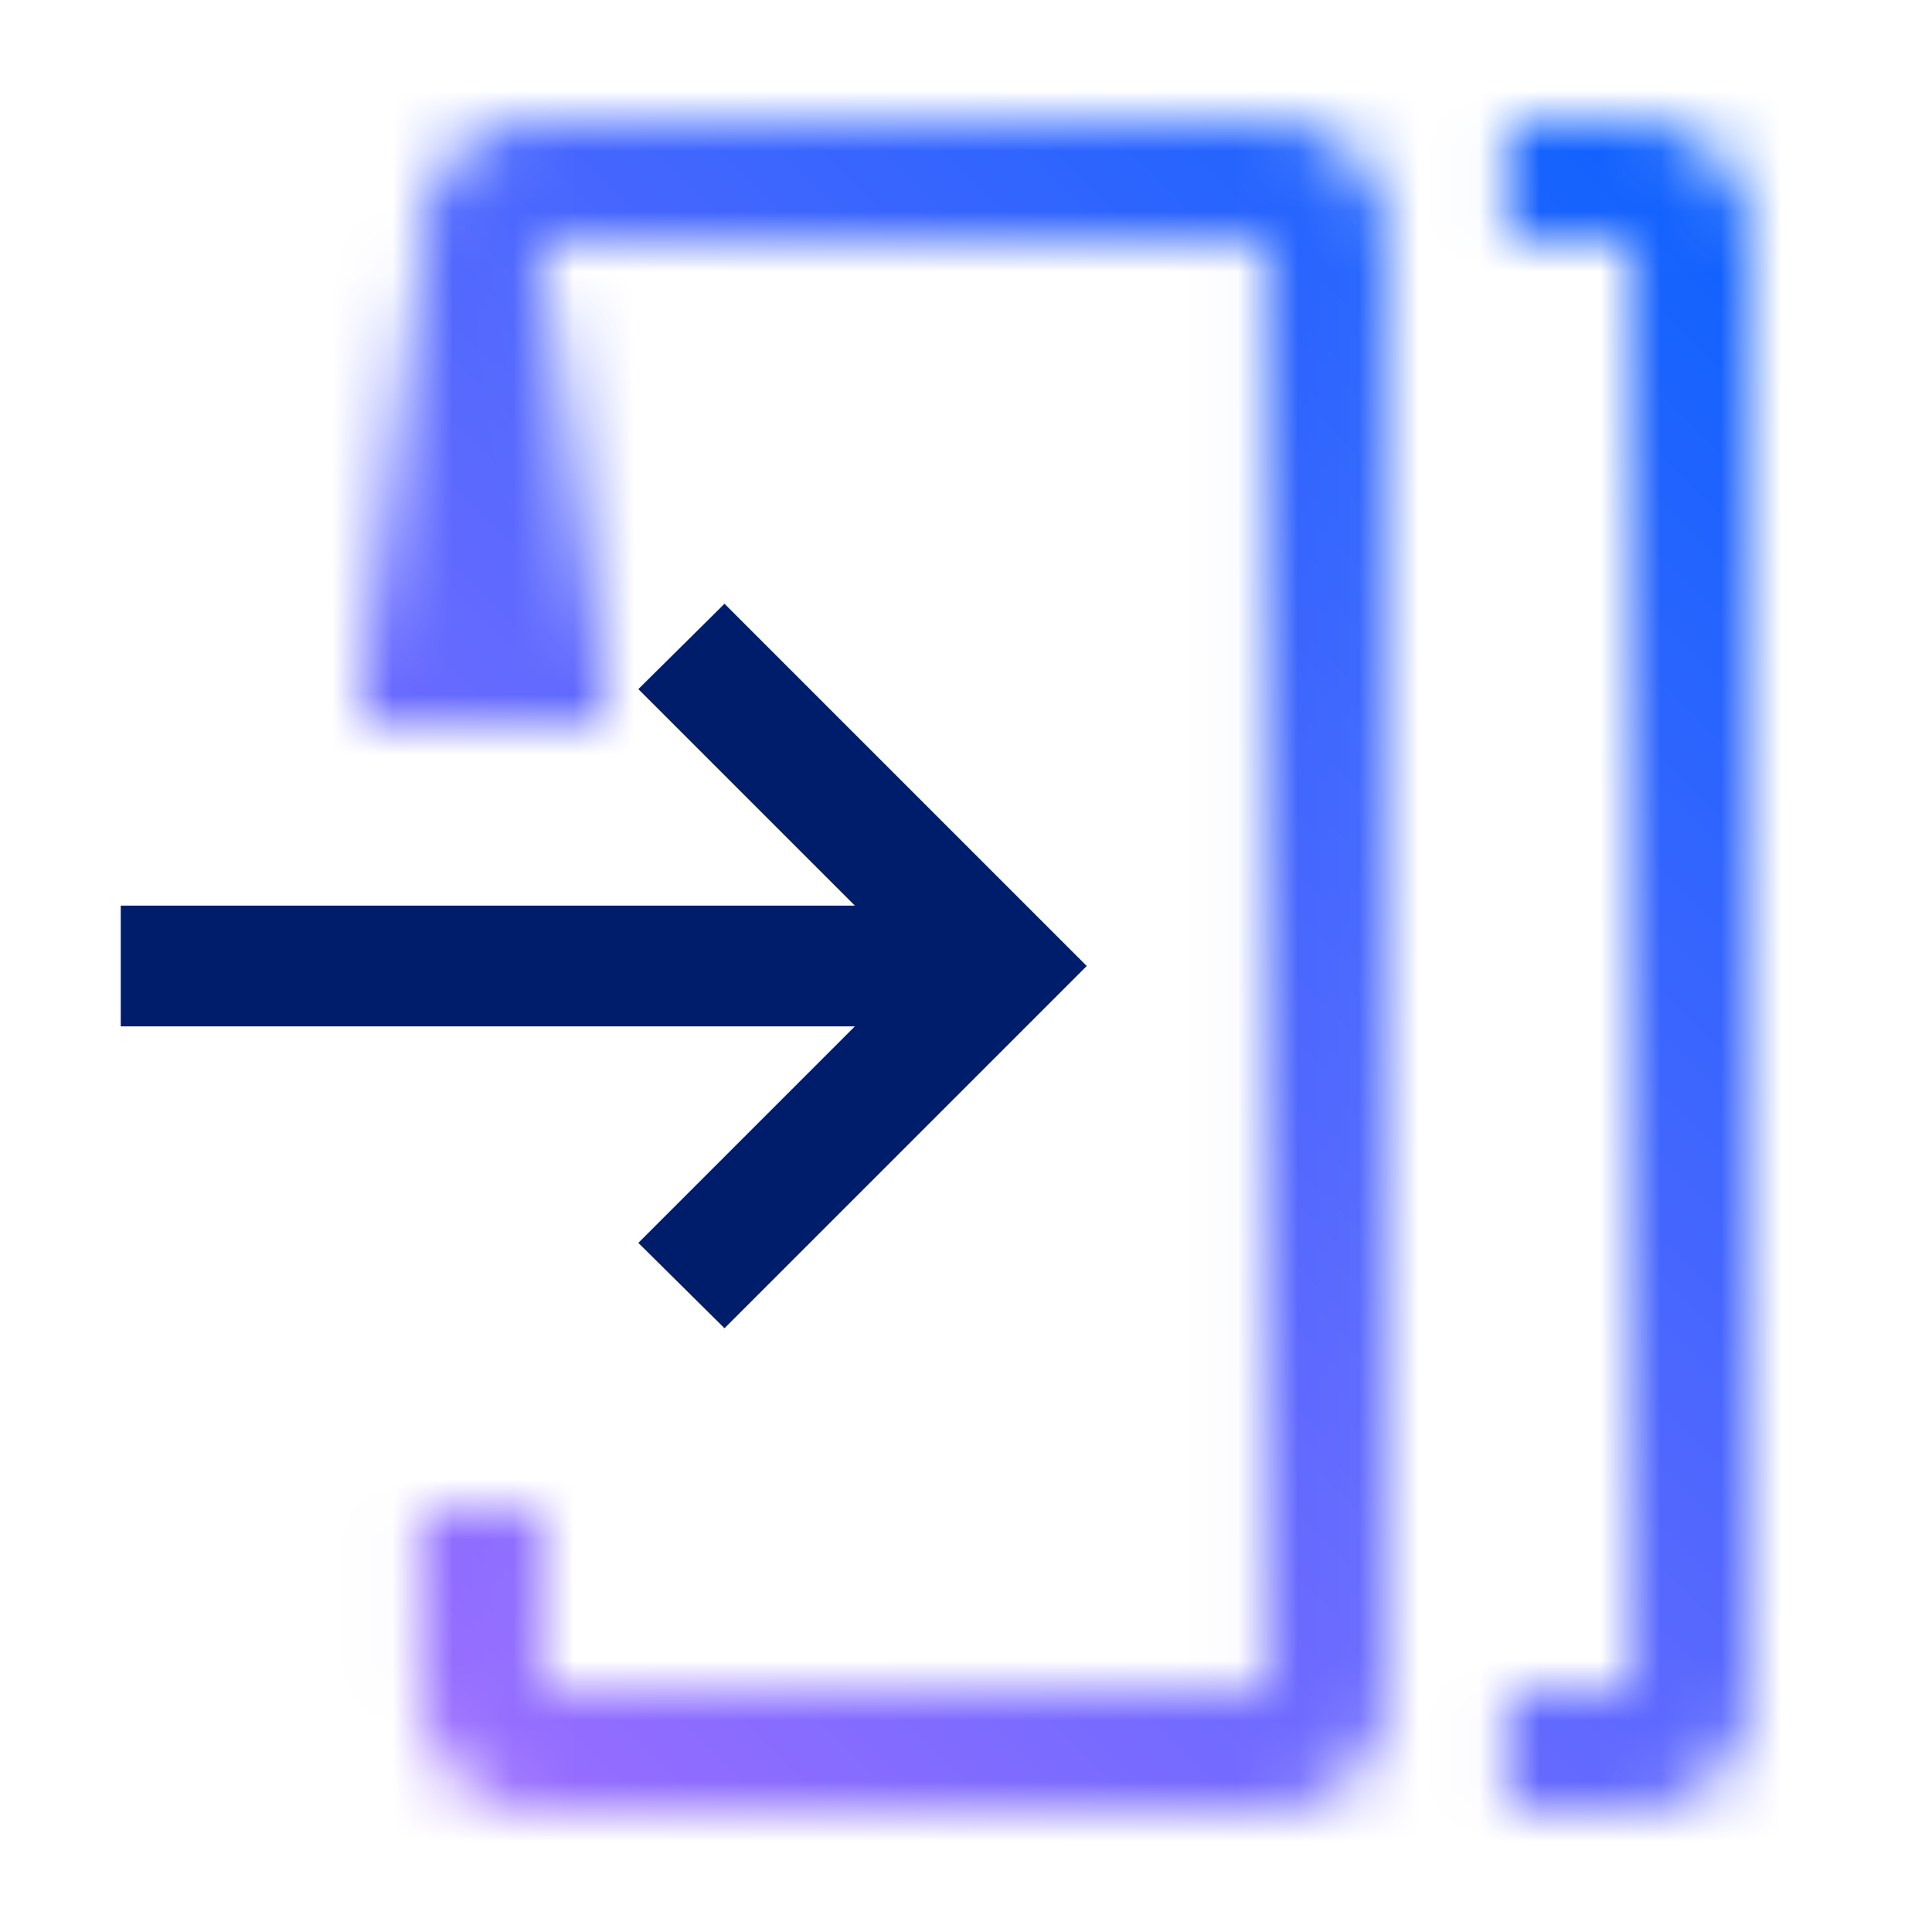 <svg xmlns="http://www.w3.org/2000/svg" viewBox="0 0 32 32"><defs><linearGradient id="a" x1="8" y1="12" x2="8" y2="4" gradientUnits="userSpaceOnUse"><stop offset=".1"/><stop offset=".946" stop-opacity="0"/></linearGradient><linearGradient id="c" y1="32" x2="32" gradientUnits="userSpaceOnUse"><stop offset=".1" stop-color="#a56eff"/><stop offset=".9" stop-color="#0f62fe"/></linearGradient><mask id="b" x="0" y="0" width="32" height="32" maskUnits="userSpaceOnUse"><path d="M27 2h-2.025v2H27v24h-2.025v2H27a2 2 0 002-2V4a2 2 0 00-2-2zM20.975 30h-12a2 2 0 01-2-2v-3h2v3h12V4h-12v7h-2V4a2 2 0 012-2h12a2 2 0 012 2v24a2 2 0 01-2 2z" fill="#fff"/><path fill="url(#a)" d="M6 4h4v8H6z"/></mask></defs><g data-name="Layer 2"><g data-name="Light theme icons"><g mask="url(#b)"><path fill="url(#c)" d="M0 0h32v32H0z"/></g><path fill="#001d6c" d="M10.573 20.586L14.159 17H2v-2h12.159l-3.586-3.586L12 10l6 6-6 6-1.427-1.414z"/></g></g></svg>